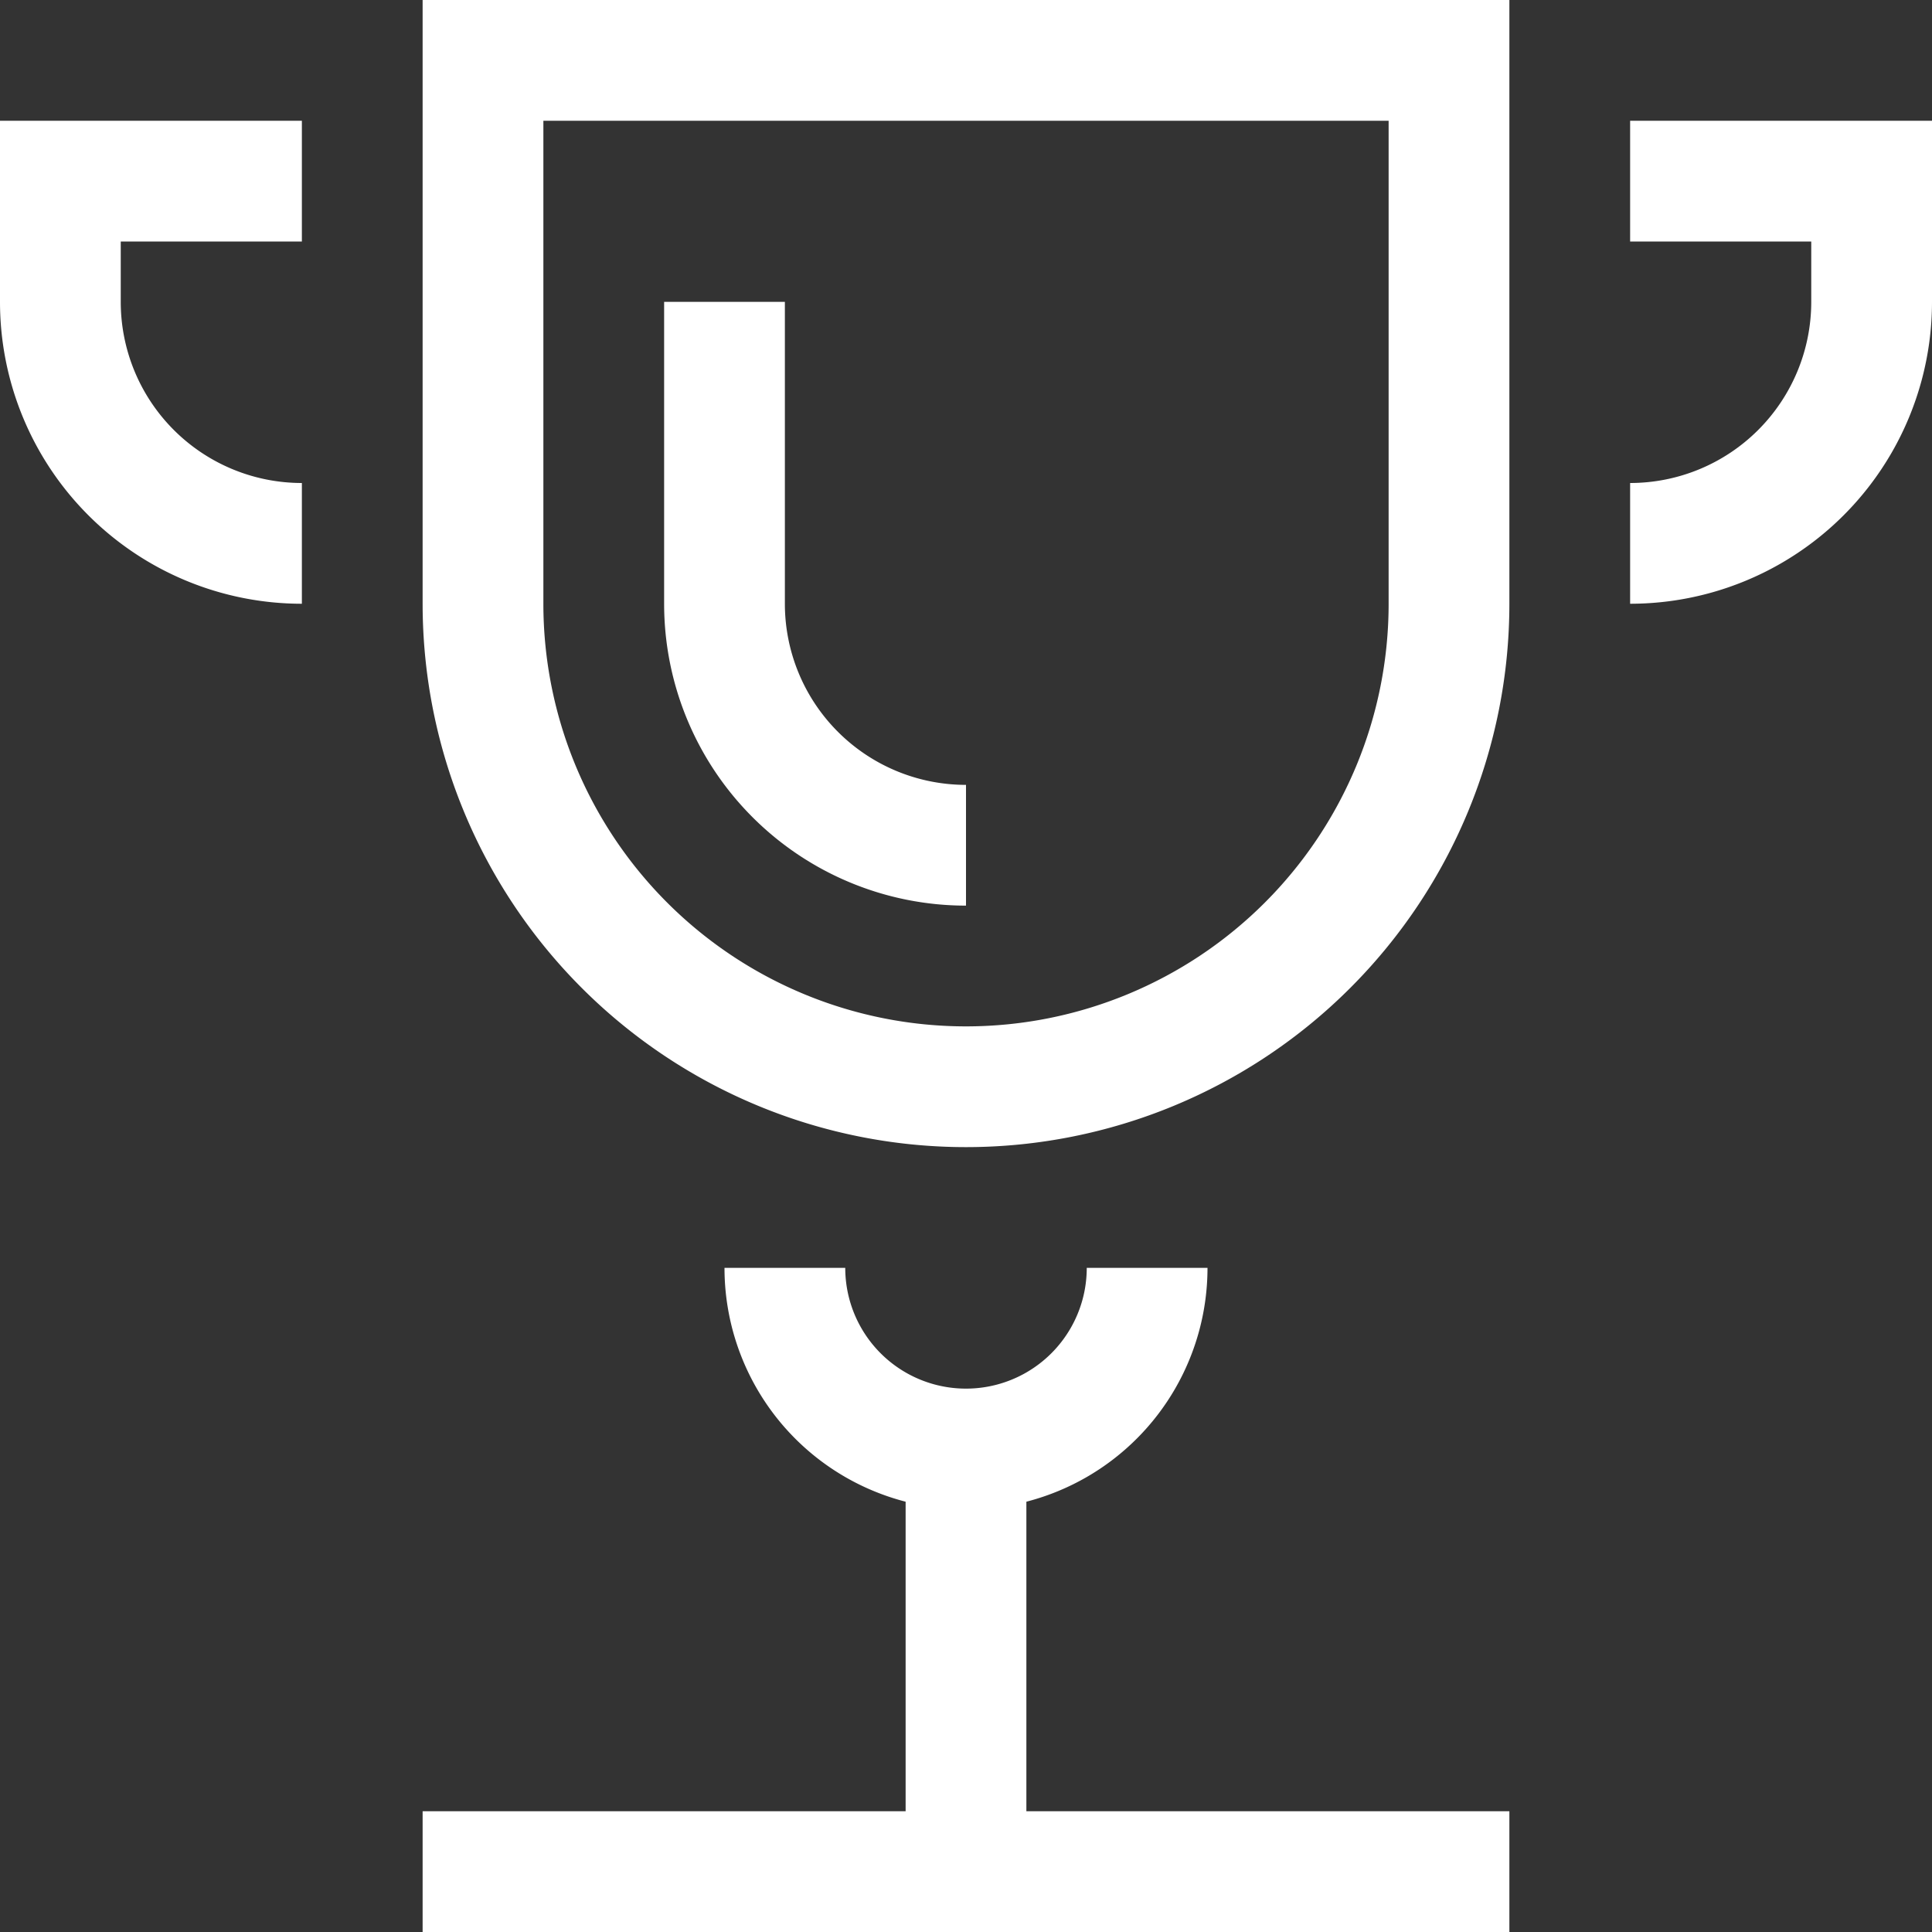 <svg id="Layer_1" data-name="Layer 1" xmlns="http://www.w3.org/2000/svg" viewBox="0 0 32 32"><rect x="0" y="0" width="32" height="32" fill="#333333" stroke="none"/><defs><style>.cls-1{fill:#fff;}</style></defs><title>icon_tracks</title><path class="cls-1" d="M16 19a9 9 0 0 1-9-9V0h18v10a9 9 0 0 1-9 9zM9 2v8a7 7 0 0 0 14 0V2H9z"/><path class="cls-1" d="M16 15a5 5 0 0 1-5-5V5h2v5a3 3 0 0 0 3 3v2zM15 23.5h2V31h-2v-7.5z"/><path class="cls-1" d="M7 30h18v2H7v-2zM27 10V8a3 3 0 0 0 3-3V4h-3V2h5v3a5 5 0 0 1-5 5zM5 10a5 5 0 0 1-5-5V2h5v2H2v1a3 3 0 0 0 3 3v2zM16 25a4 4 0 0 1-4-4h2a2 2 0 0 0 4 0h2a4 4 0 0 1-4 4z"/></svg>